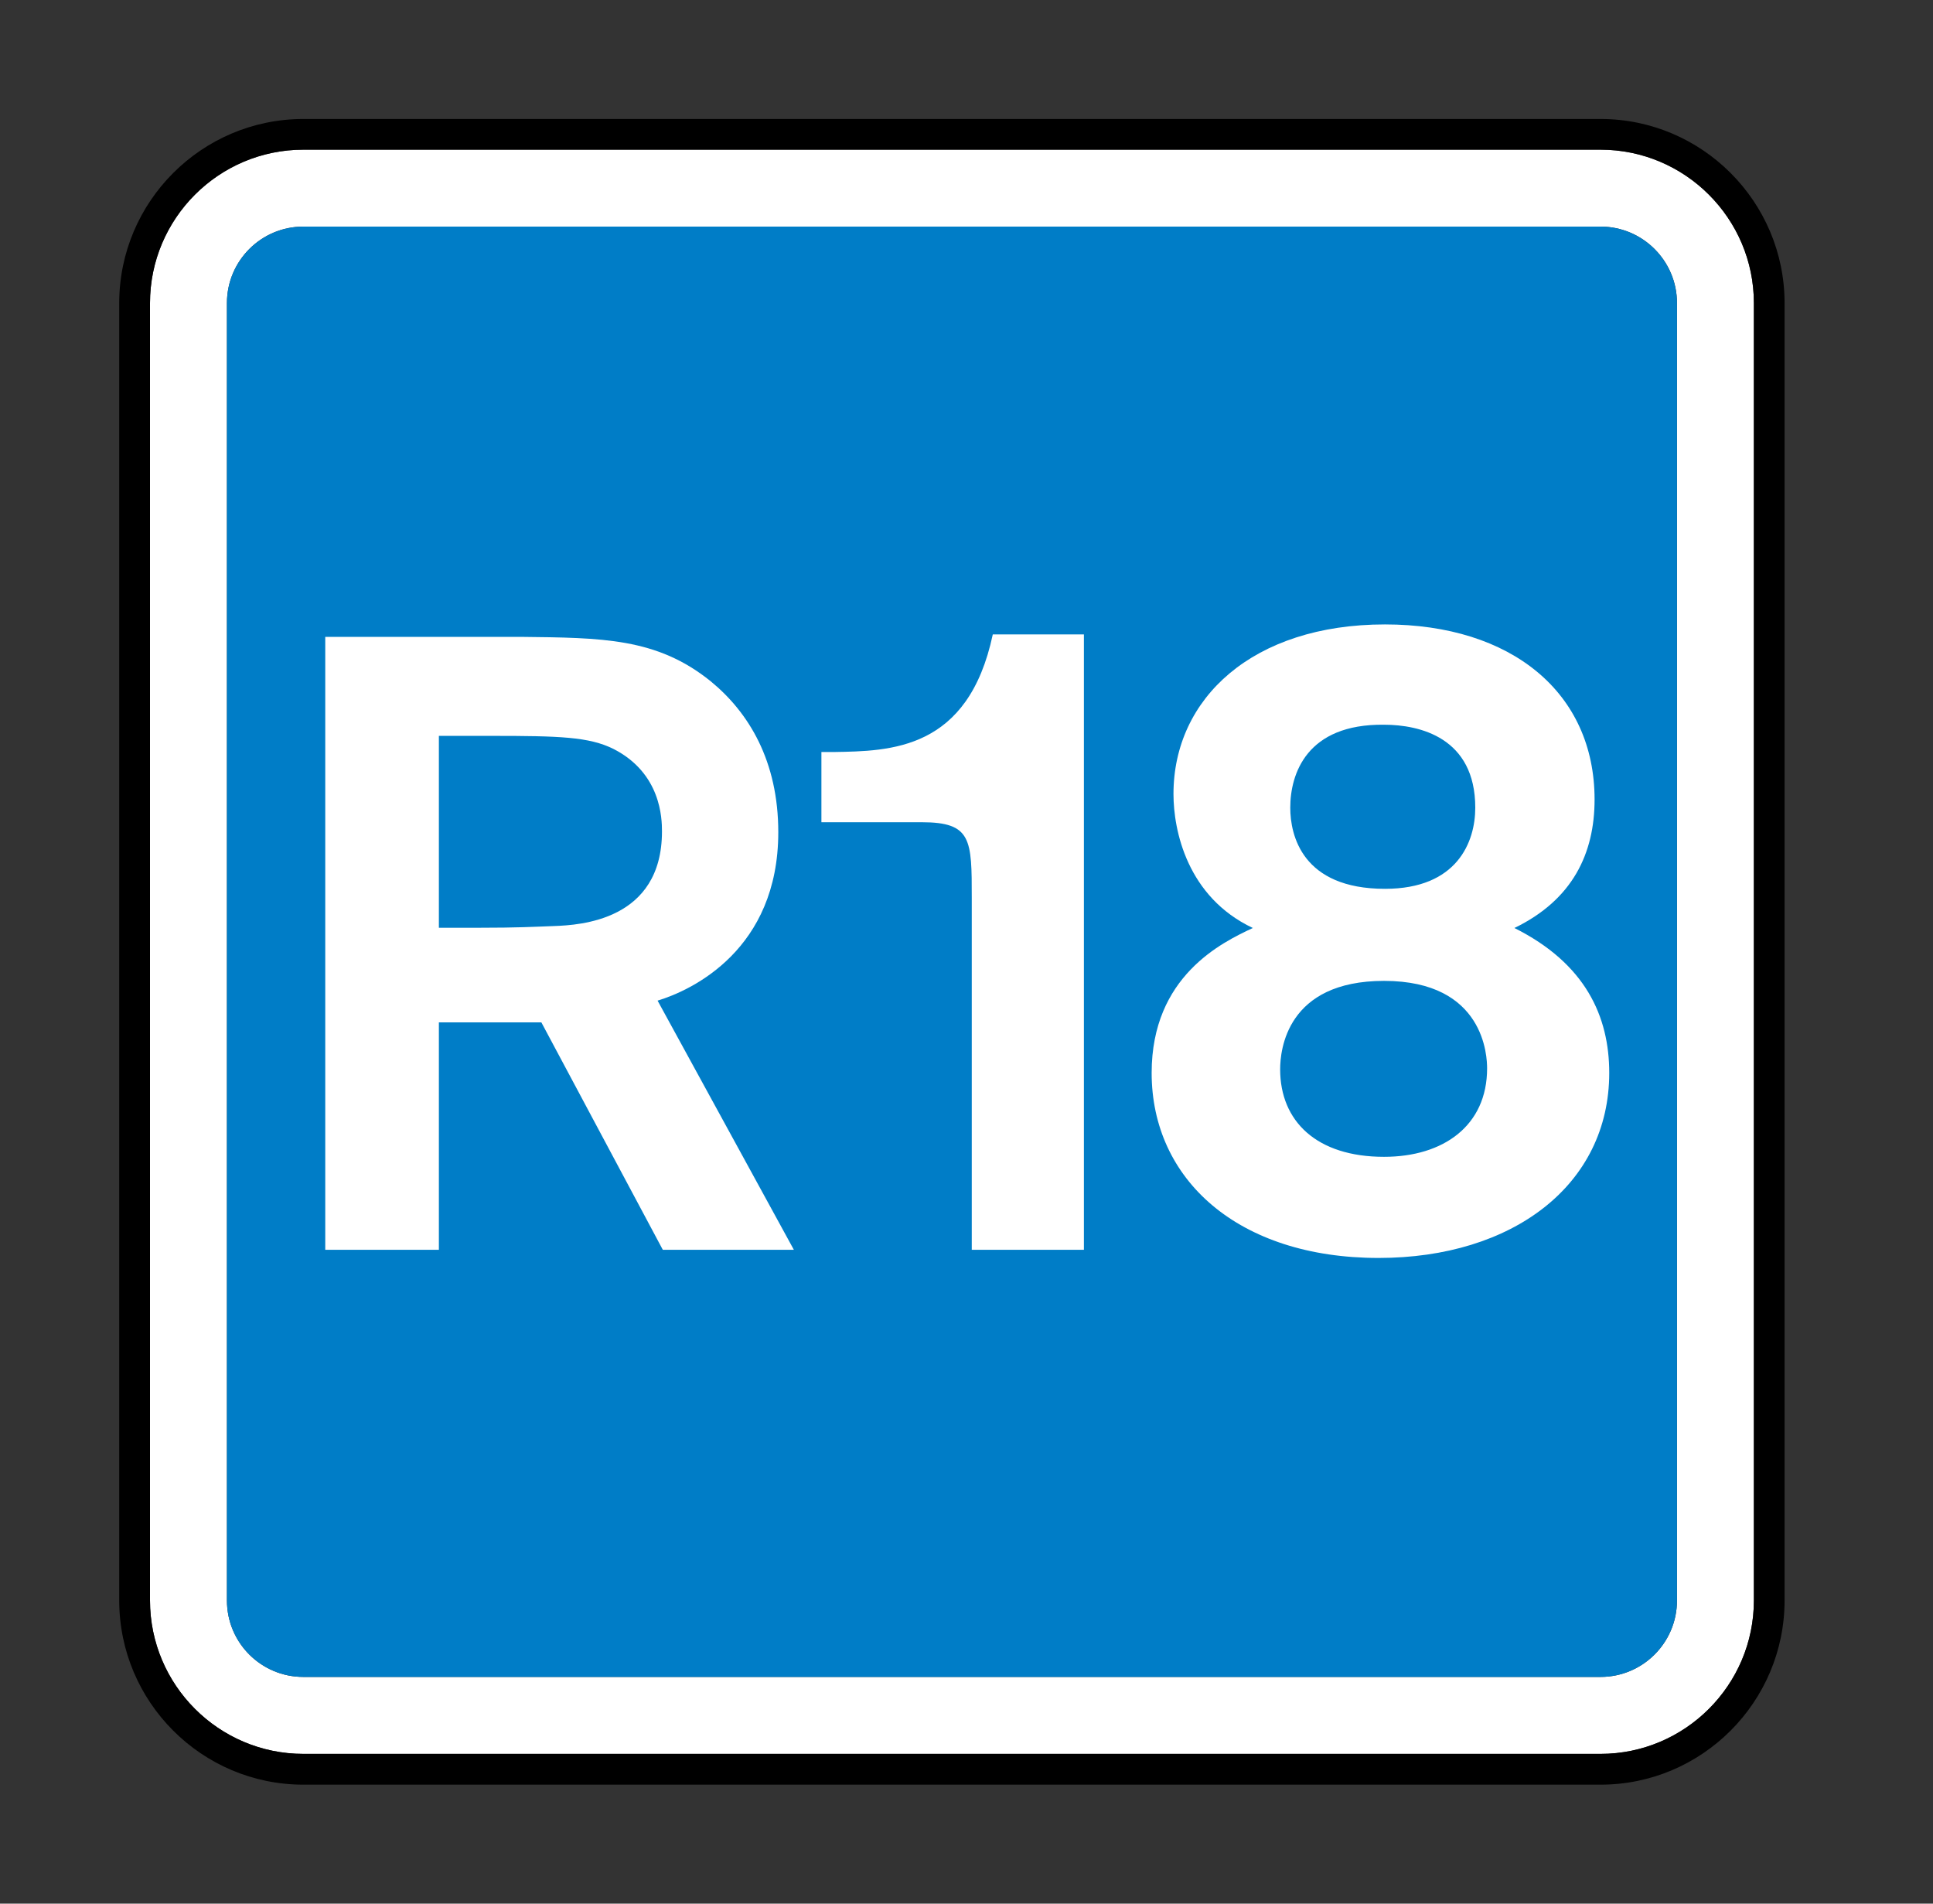 <svg width="65" height="64" viewBox="0 0 65 64" fill="none" xmlns="http://www.w3.org/2000/svg">
<rect x="0" y="0" width="65" height="64" fill="#333333" stroke="none"/>
<path d="M56.391 53.807C56.391 55.229 55.238 56.378 53.82 56.378H10.202C8.78 56.378 7.631 55.229 7.631 53.807V10.189C7.631 8.771 8.78 7.618 10.202 7.618H53.82C55.238 7.618 56.391 8.771 56.391 10.189V53.807ZM53.82 5.032H10.202C7.357 5.032 5.044 7.345 5.044 10.189V53.807C5.044 56.651 7.357 58.965 10.202 58.965H53.82C56.66 58.965 58.977 56.651 58.977 53.807V10.189C58.977 7.345 56.66 5.032 53.82 5.032Z" fill="white"/>
<path d="M58.977 53.807C58.977 56.651 56.66 58.965 53.82 58.965H10.202C7.357 58.965 5.044 56.651 5.044 53.807V10.189C5.044 7.345 7.357 5.032 10.202 5.032H53.82C56.66 5.032 58.977 7.345 58.977 10.189V53.807ZM53.82 4H10.202C6.787 4 4.009 6.778 4.009 10.189V53.807C4.009 57.222 6.787 60 10.202 60H53.82C57.231 60 60.009 57.222 60.009 53.807V10.189C60.009 6.778 57.231 4 53.82 4Z" fill="black"/>
<path d="M53.82 7.618H10.202C8.78 7.618 7.631 8.771 7.631 10.189V53.807C7.631 55.229 8.78 56.378 10.202 56.378H53.82C55.238 56.378 56.391 55.229 56.391 53.807V10.189C56.391 8.771 55.238 7.618 53.82 7.618Z" fill="#007DC7"/>
<path d="M10.937 21.411H17.501C20.248 21.442 22.084 21.442 23.893 22.9C25.179 23.951 26.171 25.584 26.171 27.979C26.171 31.918 23.28 33.289 22.112 33.641L26.695 42.018H22.288L18.204 34.372H14.758V42.018H10.937V21.411ZM14.758 24.74V31.191H16.102C17.415 31.191 17.911 31.16 18.642 31.133C19.486 31.101 22.26 30.957 22.26 27.952C22.26 27.514 22.229 25.994 20.627 25.178C19.806 24.771 18.814 24.74 16.54 24.74H14.758Z" fill="white"/>
<path d="M36.448 21.329V42.018H32.677V30.187C32.677 28.226 32.677 27.643 30.993 27.643H27.621V25.283H28.02C29.95 25.252 32.556 25.225 33.384 21.329H36.448Z" fill="white"/>
<path d="M54.113 36.071C54.113 39.842 50.862 42.292 46.357 42.292C41.637 42.292 38.726 39.658 38.726 36.071C38.726 32.821 41.086 31.687 42.129 31.199C39.921 30.156 39.46 27.921 39.46 26.694C39.46 23.474 42.129 20.993 46.572 20.993C50.831 20.993 53.62 23.291 53.62 26.878C53.62 28.687 52.886 30.25 50.924 31.199C53.316 32.395 54.113 34.172 54.113 36.071ZM43.047 35.95C43.047 37.697 44.274 38.892 46.54 38.892C48.533 38.892 50.006 37.849 50.006 35.919C50.006 35.552 49.944 32.977 46.54 32.977C43.262 32.977 43.047 35.306 43.047 35.95ZM43.387 27.155C43.387 28.073 43.782 29.882 46.572 29.882C48.994 29.882 49.608 28.315 49.608 27.155C49.608 24.795 47.736 24.365 46.54 24.365C43.938 24.334 43.387 26.018 43.387 27.155Z" fill="white"/>
</svg>
